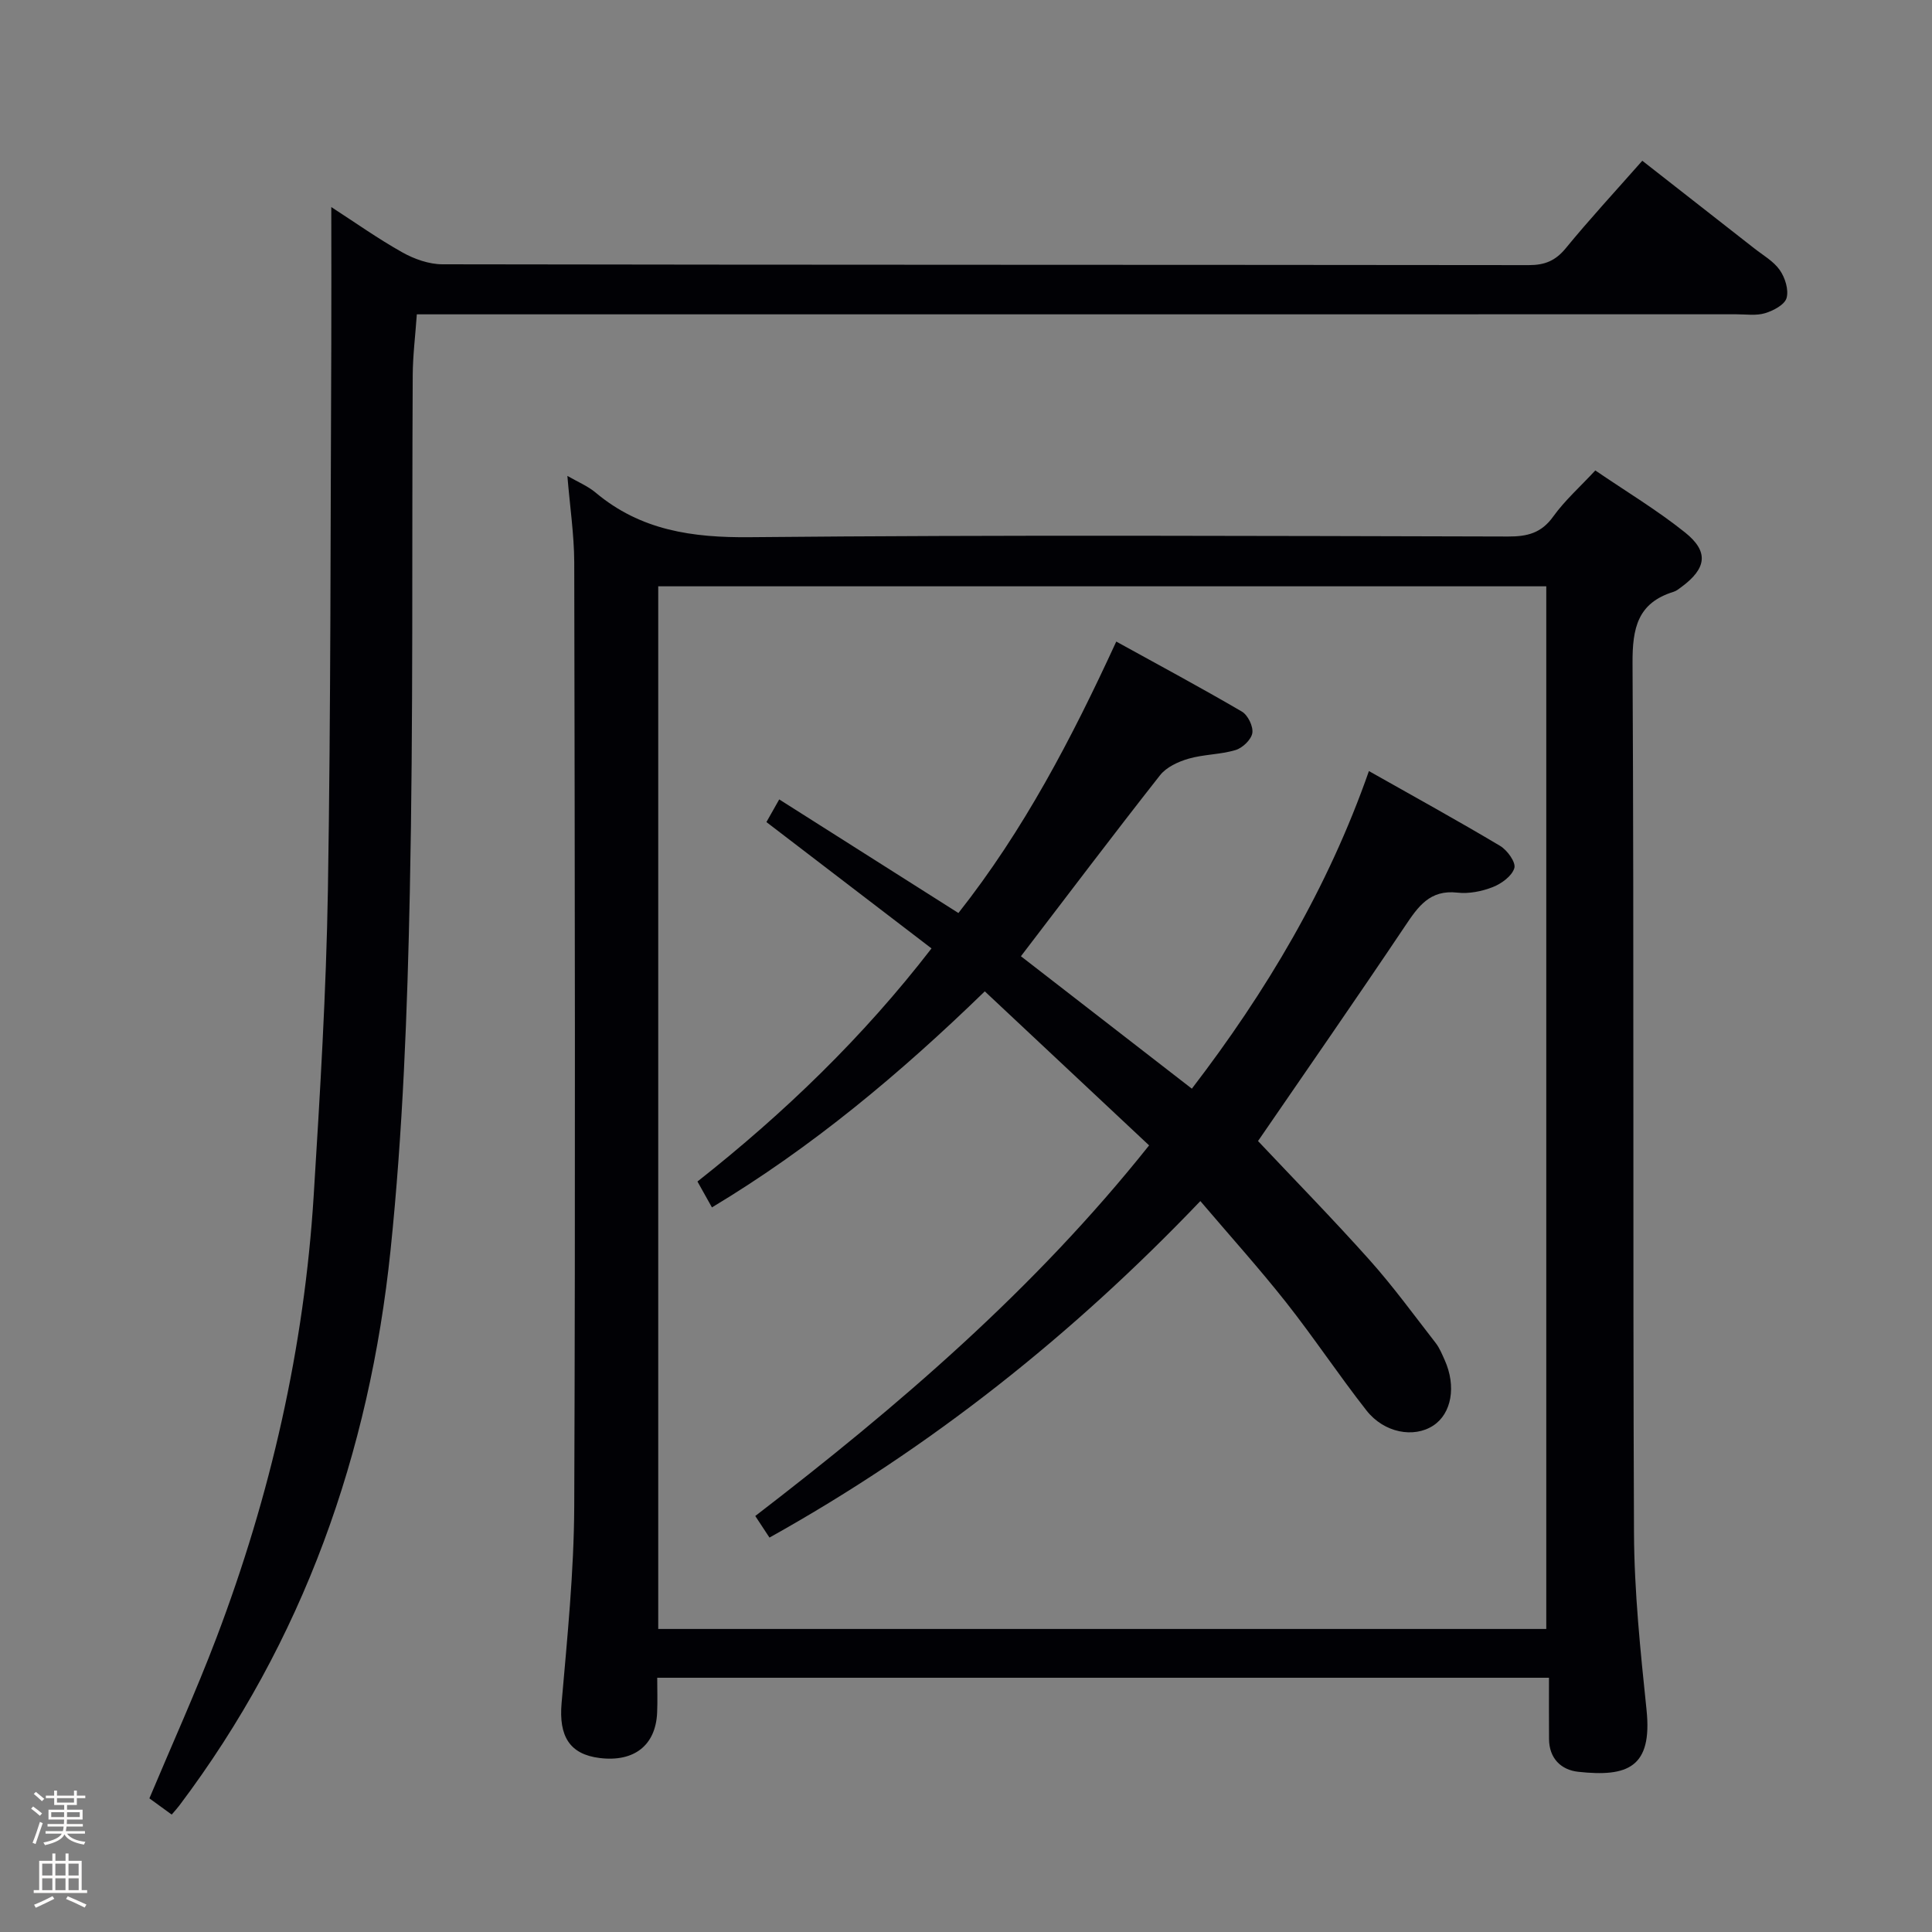 <svg enable-background="new 0 0 400 400" viewBox="0 0 400 400" xmlns="http://www.w3.org/2000/svg"><rect x="0" y="0" width="400" height="400" fill="#808080" stroke="none"/><path d="m6.44 374.46.42-.45c.65.47 1.27.95 1.85 1.44l-.45.49c-.65-.56-1.25-1.06-1.82-1.48m.93 7.33-.63-.26c.55-1.36 1.05-2.8 1.52-4.33.19.1.38.19.59.27-.46 1.29-.95 2.73-1.48 4.32m-.38-10.38.44-.42c.43.34 1.01.82 1.74 1.44l-.49.49c-.53-.51-1.09-1.01-1.69-1.51m2.5.35h1.72v-1.04h.59v1.04h3.52v-1.04h.59v1.04h1.75v.53h-1.75v1.42h-2.03v.97h3.22v2.03h-3.24c0 .35-.01.66-.03.93h3.32v.53h-3.37c-.03.27-.08.58-.15.94h3.96v.53h-3.71c.67.92 1.93 1.48 3.79 1.68-.13.24-.23.44-.29.59-2.13-.38-3.48-1.08-4.04-2.12-.43.97-1.77 1.72-4.03 2.23-.09-.19-.2-.37-.33-.55 2.1-.42 3.37-1.03 3.81-1.83h-3.36v-.53h3.58c.08-.29.13-.61.16-.94h-3.33v-.53h3.39c.02-.27.04-.58.04-.93h-3.23v-2.03h3.25v-.97h-2.07v-1.42h-1.73zm1.12 3.44v1h2.65c.01-.3.02-.44.01-.4v-.25-.35zm1.19-2h3.52v-.91h-3.52zm4.71 2h-2.63v.59c0 .15-.01.28-.01.4h2.64z" fill="#fcfbfa"/><path d="m13.56 383.74h.63v1.52h2.72v6.07h1.13v.6h-11.06v-.6h1.13v-6.07h2.73v-1.52h.63v1.52h2.1v-1.52zm-2.69 8.83.38.56c-1.24.63-2.53 1.25-3.85 1.85-.1-.21-.21-.42-.34-.63 1.36-.55 2.63-1.15 3.81-1.78m-2.13-4.27h2.1v-2.45h-2.1zm0 3.04h2.1v-2.46h-2.1zm2.72-3.04h2.1v-2.45h-2.1zm0 3.04h2.1v-2.46h-2.1zm6.07 3.6c-1.41-.71-2.7-1.3-3.86-1.78l.35-.56c1.45.62 2.75 1.19 3.88 1.72zm-1.25-9.09h-2.1v2.45h2.1zm-2.09 5.49h2.1v-2.46h-2.1z" fill="#fcfbfa"/><g fill="#010105"><path d="m117.47 98.53c2.18 1.26 4.23 2.1 5.85 3.46 9.33 7.83 20.01 9.35 31.97 9.23 52.32-.5 104.64-.26 156.96-.14 3.97.01 6.88-.71 9.33-4.14 2.39-3.33 5.54-6.12 8.71-9.54 6.37 4.35 12.78 8.2 18.57 12.83 4.98 3.98 4.47 7.43-.68 11.26-.53.39-1.08.85-1.69 1.04-7.45 2.3-8.53 7.52-8.49 14.77.32 59.98.04 119.97.3 179.95.05 12.26 1.33 24.55 2.6 36.78 1.23 11.92-3.93 13.92-14.15 12.8-3.56-.39-6.02-2.79-6.04-6.8-.03-4.13-.01-8.26-.01-12.67-61.72 0-122.79 0-184.63 0 0 2.43.09 4.85-.02 7.27-.31 6.74-4.78 10.22-11.88 9.35-6.28-.77-8.49-4.56-7.9-11.36 1.18-13.57 2.56-27.19 2.62-40.79.25-65.15.12-130.3 0-195.45-.03-5.76-.9-11.52-1.42-17.85zm202.67 238.73c0-72.26 0-144.09 0-215.87-61.52 0-122.59 0-183.86 0v215.87z"/><path d="m68.59 42.87c4.96 3.21 9.69 6.57 14.73 9.39 2.46 1.38 5.49 2.45 8.27 2.46 74.99.13 149.97.08 224.96.17 3.29 0 5.5-.91 7.62-3.49 4.95-6.04 10.26-11.78 15.85-18.12 7.8 6.1 15.49 12.11 23.17 18.13 1.83 1.44 4.01 2.67 5.29 4.5 1.1 1.57 1.89 4.08 1.41 5.79-.39 1.39-2.73 2.62-4.44 3.14-1.84.56-3.96.23-5.96.23-88.98.01-177.97.01-266.95.01-1.97 0-3.94 0-6.24 0-.31 4.44-.83 8.53-.85 12.62-.2 35.66.14 71.32-.6 106.96-.51 24.75-1.44 49.57-3.99 74.17-4.36 42.04-18.05 80.9-43.75 115.01-.4.53-.85 1.01-1.56 1.85-1.57-1.14-3.1-2.25-4.62-3.36 4.73-11.26 9.66-22.13 13.89-33.26 11.21-29.52 18.17-60.04 20.13-91.58 1.31-21.07 2.59-42.17 2.94-63.27.61-37.64.52-75.28.7-112.93.04-9.3 0-18.59 0-28.42z"/><path d="m147.4 249.98c-.94-1.69-1.82-3.26-3-5.36 17.97-14.16 34.29-29.9 48.46-48.26-11.46-8.77-22.68-17.35-34.18-26.16.9-1.59 1.67-2.96 2.65-4.69 12.54 7.95 24.73 15.68 37.1 23.52 13.51-17.12 23.42-36.08 32.68-56.2 8.8 4.85 17.49 9.52 26 14.49 1.25.73 2.39 3.07 2.17 4.45-.22 1.36-2.02 3.09-3.47 3.52-3.14.94-6.59.88-9.74 1.79-2.14.62-4.58 1.75-5.9 3.43-9.67 12.29-19.09 24.77-28.8 37.47 11.49 8.91 23.28 18.04 35.39 27.42 15.4-20.09 28.17-41.51 36.66-65.76 9.29 5.25 18.32 10.22 27.16 15.49 1.48.88 3.3 3.4 2.95 4.59-.48 1.64-2.65 3.23-4.46 3.94-2.26.89-4.94 1.42-7.33 1.15-5.72-.65-8.14 2.89-10.85 6.94-10.18 15.18-20.61 30.18-30.43 44.49 7.46 7.92 15.49 16.12 23.13 24.67 4.86 5.44 9.17 11.38 13.66 17.15.8 1.03 1.31 2.32 1.86 3.53 2.43 5.42 1.43 11.07-2.37 13.56-4 2.63-10.17 1.53-13.82-3.12-5.75-7.33-10.91-15.12-16.68-22.43-5.57-7.04-11.59-13.73-17.72-20.93-26.43 27.66-55.71 50.99-89.21 69.67-.94-1.43-1.8-2.74-2.94-4.47 29.67-22.8 57.78-46.89 81.54-76.73-11.34-10.63-22.57-21.16-34.02-31.89-17.61 17.1-35.83 32.32-56.49 44.73z"/></g></svg>